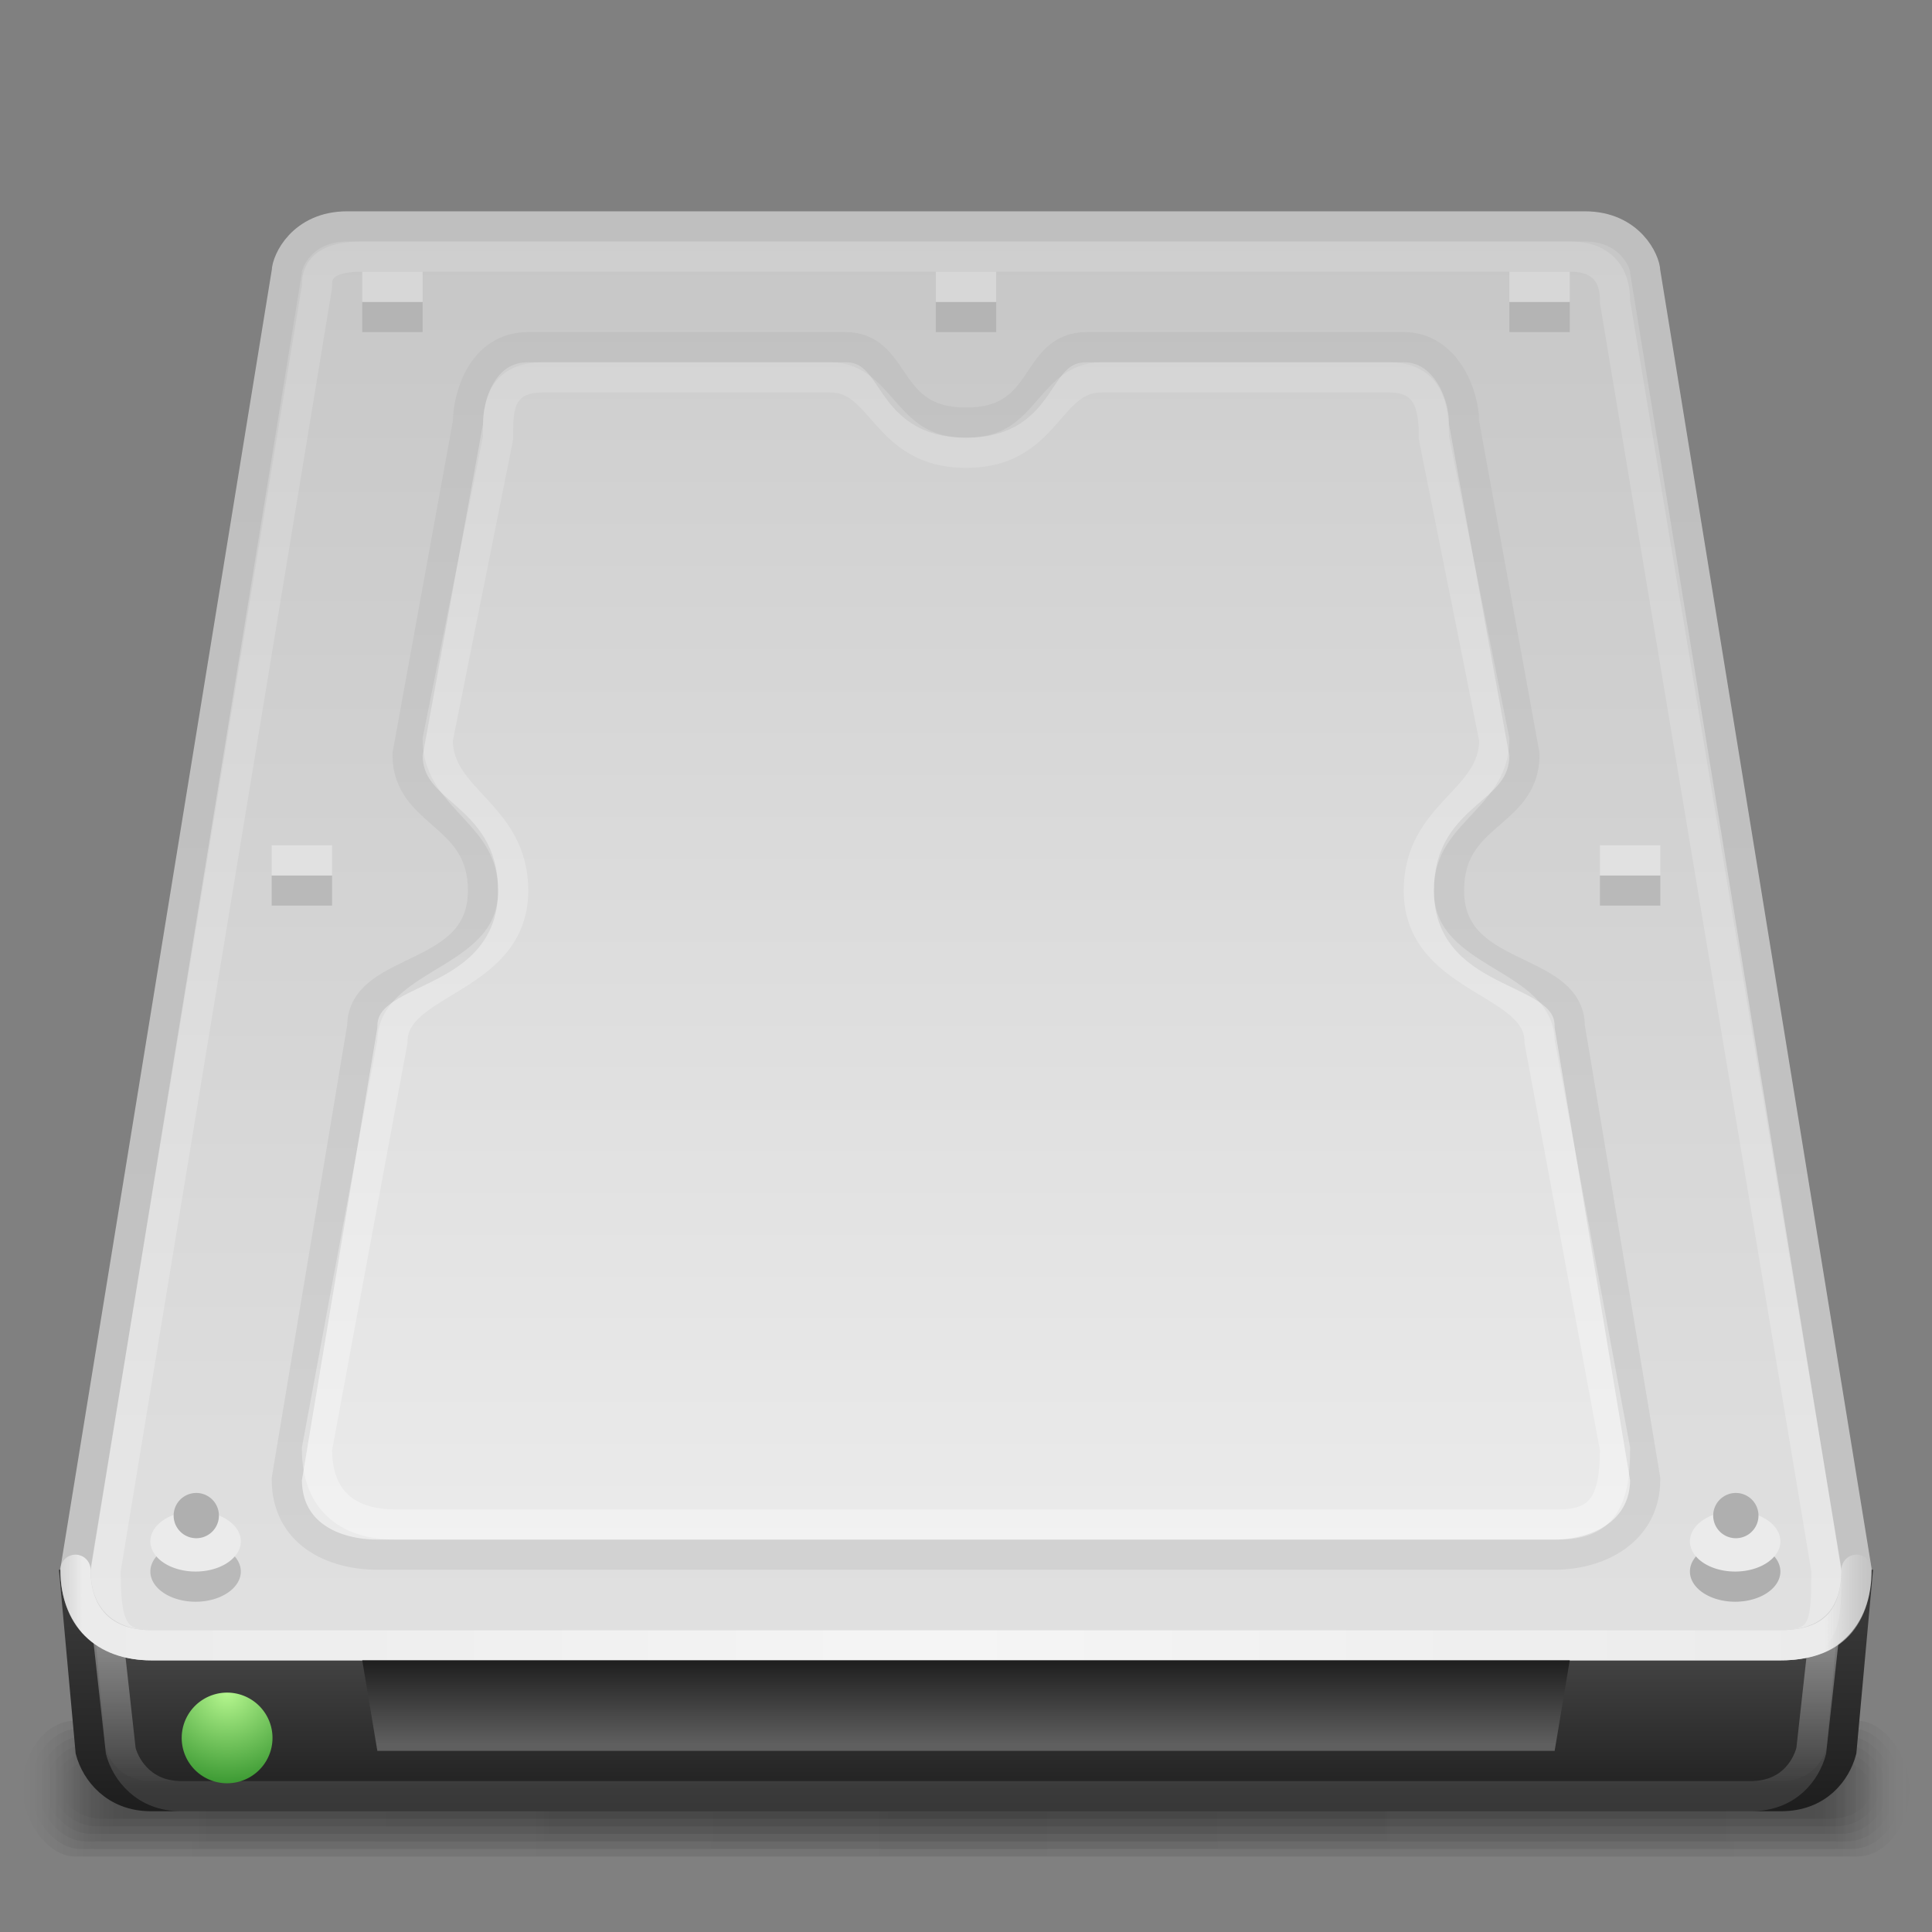 <?xml version="1.0" encoding="UTF-8" standalone="no"?>
<!-- Created with Inkscape (http://www.inkscape.org/) -->
<svg xmlns:rdf="http://www.w3.org/1999/02/22-rdf-syntax-ns#" xmlns="http://www.w3.org/2000/svg" height="64" width="64" version="1.1" xmlns:cc="http://creativecommons.org/ns#" xmlns:xlink="http://www.w3.org/1999/xlink" xmlns:dc="http://purl.org/dc/elements/1.1/">
 <rect width="100%" height="100%" fill="#808080" stroke="none"/>
 <title>Samée - 64px - Removable alt</title>
 <defs>
  <linearGradient id="floor-shadow-gradient">
   <stop stop-color="#000" stop-opacity="0.098" offset="0"/>
   <stop stop-color="#000" stop-opacity="0.078" offset="0.93"/>
   <stop stop-color="#000" stop-opacity="0" offset="1"/>
  </linearGradient>
  <linearGradient id="linearGradient3622" y2="120.25" gradientUnits="userSpaceOnUse" x2="64" gradientTransform="matrix(0.538,0,0,0.538,-2.277,-4.844)" y1="108.97" x1="64">
   <stop stop-color="#4b4b4b" offset="0"/>
   <stop stop-color="#1e1e1e" offset="1"/>
  </linearGradient>
  <linearGradient id="linearGradient3640" y2="107.25" gradientUnits="userSpaceOnUse" x2="41.794" gradientTransform="matrix(0.538,0,0,0.538,-1.93,-6.41)" y1="17.157" x1="41.794">
   <stop stop-color="#c8c8c8" offset="0"/>
   <stop stop-color="#ebebeb" offset="1"/>
  </linearGradient>
  <linearGradient id="linearGradient3982" y2="88.5" xlink:href="#floor-shadow-gradient" spreadMethod="reflect" gradientUnits="userSpaceOnUse" x2="474" gradientTransform="matrix(0.138,0,0,0.133,-3.229,47.45)" y1="88.5" x1="256"/>
  <linearGradient id="linearGradient3988" y2="88.5" xlink:href="#floor-shadow-gradient" spreadMethod="reflect" gradientUnits="userSpaceOnUse" x2="474" gradientTransform="matrix(0.139,0,0,0.167,-3.523,44.5)" y1="88.5" x1="256"/>
  <linearGradient id="linearGradient3992" y2="88.5" xlink:href="#floor-shadow-gradient" spreadMethod="reflect" gradientUnits="userSpaceOnUse" x2="474" gradientTransform="matrix(0.14,0,0,0.2,-3.817,41.55)" y1="88.5" x1="256"/>
  <linearGradient id="linearGradient3996" y2="88.5" xlink:href="#floor-shadow-gradient" spreadMethod="reflect" gradientUnits="userSpaceOnUse" x2="474" gradientTransform="matrix(0.141,0,0,0.233,-4.11,38.6)" y1="88.5" x1="256"/>
  <linearGradient id="linearGradient4000" y2="88.5" xlink:href="#floor-shadow-gradient" spreadMethod="reflect" gradientUnits="userSpaceOnUse" x2="474" gradientTransform="matrix(0.142,0,0,0.267,-4.404,35.65)" y1="88.5" x1="256"/>
  <linearGradient id="linearGradient4004" y2="88.5" xlink:href="#floor-shadow-gradient" spreadMethod="reflect" gradientUnits="userSpaceOnUse" x2="474" gradientTransform="matrix(0.143,0,0,0.3,-4.697,32.7)" y1="88.5" x1="256"/>
  <linearGradient id="linearGradient3871" y2="112.25" gradientUnits="userSpaceOnUse" x2="83" gradientTransform="matrix(0.538,0,0,0.538,-2.612,-5.419)" y1="12" x1="83">
   <stop stop-color="#c3c3c3" offset="0"/>
   <stop stop-color="#e1e1e1" offset="1"/>
  </linearGradient>
  <linearGradient id="linearGradient3881" y2="451.2" gradientUnits="userSpaceOnUse" x2="145" gradientTransform="matrix(0.135,0,0,0.134,-2.087,-5.556)" y1="53.39" x1="145">
   <stop stop-color="#FFF" stop-opacity="0.118" offset="0"/>
   <stop stop-color="#FFF" stop-opacity="0.255" offset="1"/>
  </linearGradient>
  <linearGradient id="linearGradient3897" y2="443.25" spreadMethod="reflect" gradientUnits="userSpaceOnUse" x2="479" gradientTransform="matrix(0.135,0,0,0.134,-2.682,-5.551)" y1="443.25" x1="253.88">
   <stop stop-color="#f5f5f5" offset="0"/>
   <stop stop-color="#ebebeb" offset="0.95"/>
   <stop stop-color="#dcdcdc" stop-opacity="0" offset="1"/>
  </linearGradient>
  <linearGradient id="linearGradient3894" y2="427" gradientUnits="userSpaceOnUse" x2="256" gradientTransform="matrix(0.135,0,0,0.134,-1.829,-7.14)" y1="62" x1="256">
   <stop stop-color="#FFF" stop-opacity="0.078" offset="0"/>
   <stop stop-color="#FFF" stop-opacity="0.333" offset="1"/>
  </linearGradient>
  <linearGradient id="linearGradient3956" y2="461" gradientUnits="userSpaceOnUse" x2="178" gradientTransform="matrix(0.135,0,0,0.134,-0.966,-3.99)" y1="438.69" x1="178">
   <stop stop-color="#191919" offset="0"/>
   <stop stop-color="#5f5f5f" offset="1"/>
  </linearGradient>
  <radialGradient id="radialGradient3938" gradientUnits="userSpaceOnUse" cy="456.5" cx="68.25" gradientTransform="matrix(2.626,0,0,2.179,-111.002,-536.376)" r="11.75">
   <stop stop-color="#b6f78f" offset="0"/>
   <stop stop-color="#187e18" offset="1"/>
  </radialGradient>
  <linearGradient id="linearGradient4192" y2="111" gradientUnits="userSpaceOnUse" x2="70" gradientTransform="matrix(0.541,0,0,0.54,-2.77,-4.861)" y1="11" x1="70">
   <stop stop-color="#bebebe" offset="0"/>
   <stop stop-color="#c3c3c3" offset="1"/>
  </linearGradient>
  <linearGradient id="linearGradient4202" y2="106" gradientUnits="userSpaceOnUse" x2="77.751" gradientTransform="matrix(0.541,0,0,0.54,-2.513,-5.827)" y1="16" x1="77.751">
   <stop stop-color="#bebebe" offset="0"/>
   <stop stop-color="#d2d2d2" offset="1"/>
  </linearGradient>
  <linearGradient id="linearGradient4117" y2="85" gradientUnits="userSpaceOnUse" x2="63.69" gradientTransform="matrix(0.674,0,0,0.674,-0.209,1.876)" y1="78" x1="63.69">
   <stop stop-color="#FFF" stop-opacity="0.353" offset="0"/>
   <stop stop-color="#FFF" stop-opacity="0.118" offset="1"/>
  </linearGradient>
  <linearGradient id="linearGradient4125" y2="86.002" gradientUnits="userSpaceOnUse" x2="70.822" gradientTransform="matrix(0.674,0,0,0.674,-0.534,1.876)" y1="77" x1="70.822">
   <stop stop-color="#373737" offset="0"/>
   <stop stop-color="#1e1e1e" offset="1"/>
  </linearGradient>
 </defs>
 <rect fill-rule="evenodd" rx="1.752" ry="2.25" height="4.5" width="62.5" y="57" x="0.75" fill="url(#linearGradient4004)"/>
 <rect fill-rule="evenodd" rx="1.676" ry="2" height="4" width="62" y="57.25" x="1" fill="url(#linearGradient4000)"/>
 <rect fill-rule="evenodd" rx="1.6" ry="1.75" height="3.5" width="61.5" y="57.5" x="1.25" fill="url(#linearGradient3996)"/>
 <rect fill-rule="evenodd" rx="1.525" ry="1.5" height="3" width="61" y="57.75" x="1.5" fill="url(#linearGradient3992)"/>
 <rect fill-rule="evenodd" rx="1.45" ry="1.25" height="2.5" width="60.5" y="58" x="1.75" fill="url(#linearGradient3988)"/>
 <rect fill-rule="evenodd" rx="1.376" ry="1" height="2" width="60" y="58.25" x="2" fill="url(#linearGradient3982)"/>
 <path d="M2.5,52.5,3,58c0.177,0.659,0.795,1.5,2,1.5h54c1.224,0,1.818-0.821,2-1.5l0.5-5.5z" stroke="url(#linearGradient4125)" stroke-width="1" fill="url(#linearGradient3622)"/>
 <path d="M3.5,53.5,4,58c0.177,0.659,0.795,1.5,2,1.5h52c1.224,0,1.818-0.821,2-1.5l0.5-4.5z" stroke="url(#linearGradient4117)" stroke-width="1" fill="none"/>
 <path d="m2.5,52c0,1.701,1.152,2.5,2.5,2.5h54c1.497,0,2.5-0.8,2.5-2.5l-7-43c0-0.334-0.505-1.5-2-1.5h-41c-1.497,0-2,1.172-2,1.5z" stroke="url(#linearGradient4192)" stroke-width="1" fill="url(#linearGradient3871)"/>
 <path d="m3.5,52c0,1.702,0.152,2.5,1.5,2.5h54c1.497,0,1.5-0.8,1.5-2.5l-7-42c0-0.334-0.005-1.5-1.5-1.5h-40c-1.497,0-1.5,0.673-1.5,1z" stroke="url(#linearGradient3881)" stroke-width="1" fill="none"/>
 <path stroke-linejoin="round" d="m2.5,52c0,1.57,0.942,2.5,2.5,2.5h54c1.703,0,2.5-0.918,2.5-2.5" stroke="url(#linearGradient3897)" stroke-linecap="round" stroke-miterlimit="4" stroke-dasharray="none" stroke-width="1" fill="none"/>
 <path d="m17.5,11.5c-1.566,0-2,1.7-2,2.5l-2,11c0,2.013,2.5,1.942,2.5,4.5,0,3.007-4,2.456-4,4.5l-2.5,15c0,1.828,1.576,2.5,3,2.5h39c1.431,0,3-0.751,3-2.5l-2.5-15c0-2.041-4-1.49-4-4.5,0-2.588,2.5-2.466,2.5-4.5l-2-11c0-0.96-0.624-2.5-2-2.5h-10.5c-1.819,0-1.262,2.5-4,2.5-2.728,0-2.219-2.5-4-2.5z" stroke="url(#linearGradient4202)" stroke-width="1" fill="url(#linearGradient3640)"/>
 <path d="m18,12.5c-1.566,0-1.5,1.2-1.5,2l-2,10c0,2.013,2.5,2.442,2.5,5,0,3.007-4,2.956-4,5l-2.5,13.5c0,1.828,1.157,2.5,2.581,2.5h38.55c1.431,0,1.869-0.751,1.869-2.5l-2.5-13.5c0-2.041-4-1.99-4-5,0-2.588,2.5-2.966,2.5-5l-2-10c0-0.96-0.124-2-1.5-2h-9.5c-1.819,0-1.762,2.5-4.5,2.5-2.728,0-2.719-2.5-4.5-2.5z" stroke="url(#linearGradient3894)" stroke-width="1" fill="none"/>
 <path d="m12,55,40,0-0.5,3-39,0z" fill-rule="evenodd" fill="url(#linearGradient3956)"/>
 <path d="m80,468.25a11.75,9.75,0,1,1,-23.5,0,11.75,9.75,0,1,1,23.5,0z" fill-rule="evenodd" transform="matrix(0.128,0,0,0.154,-1.213,-14.539)" fill="url(#radialGradient3938)"/>
 <path d="m54.801,430.59a4.419,5.922,0,1,1,-8.839,0,4.419,5.922,0,1,1,8.839,0z" fill-rule="evenodd" transform="matrix(0.339,0,0,0.169,-10.6,-20.711)" fill="#b9b9b9"/>
 <path d="m54.801,430.59a4.419,5.922,0,1,1,-8.839,0,4.419,5.922,0,1,1,8.839,0z" fill-rule="evenodd" transform="matrix(0.339,0,0,0.169,-10.6,-21.711)" fill="#ebebeb"/>
 <path d="m14.571,105.5a1.076,1.306,0,1,1,-2.152,0,1.076,1.306,0,1,1,2.152,0z" fill-rule="evenodd" transform="matrix(0.697,0,0,0.574,-2.904,-10.351)" fill="#afafaf"/>
 <path d="m54.801,430.59a4.419,5.922,0,1,1,-8.839,0,4.419,5.922,0,1,1,8.839,0z" fill-rule="evenodd" transform="matrix(0.339,0,0,0.169,40.4,-20.711)" fill="#afafaf"/>
 <path d="m54.801,430.59a4.419,5.922,0,1,1,-8.839,0,4.419,5.922,0,1,1,8.839,0z" fill-rule="evenodd" transform="matrix(0.339,0,0,0.169,40.4,-21.711)" fill="#ebebeb"/>
 <path d="m14.571,105.5a1.076,1.306,0,1,1,-2.152,0,1.076,1.306,0,1,1,2.152,0z" fill-rule="evenodd" transform="matrix(0.697,0,0,0.574,48.096,-10.351)" fill="#afafaf"/>
 <rect fill-rule="evenodd" rx="0" ry="0" height="1" width="2" y="10" x="12" fill="#b4b4b4"/>
 <rect fill-rule="evenodd" rx="0" ry="0" height="1" width="2" y="9" x="12" fill="#d7d7d7"/>
 <rect fill-rule="evenodd" rx="0" ry="0" height="1" width="2" y="10" x="50" fill="#b4b4b4"/>
 <rect fill-rule="evenodd" rx="0" ry="0" height="1" width="2" y="9" x="50" fill="#d7d7d7"/>
 <rect fill-rule="evenodd" rx="0" ry="0" height="1" width="2" y="10" x="31" fill="#b4b4b4"/>
 <rect fill-rule="evenodd" rx="0" ry="0" height="1" width="2" y="9" x="31" fill="#d7d7d7"/>
 <rect fill-rule="evenodd" rx="0" ry="0" height="1" width="2" y="29" x="9" fill="#b9b9b9"/>
 <rect fill-rule="evenodd" rx="0" ry="0" height="1" width="2" y="28" x="9" fill="#e1e1e1"/>
 <rect fill-rule="evenodd" rx="0" ry="0" height="1" width="2" y="29" x="53" fill="#b9b9b9"/>
 <rect fill-rule="evenodd" rx="0" ry="0" height="1" width="2" y="28" x="53" fill="#e1e1e1"/>
</svg>
